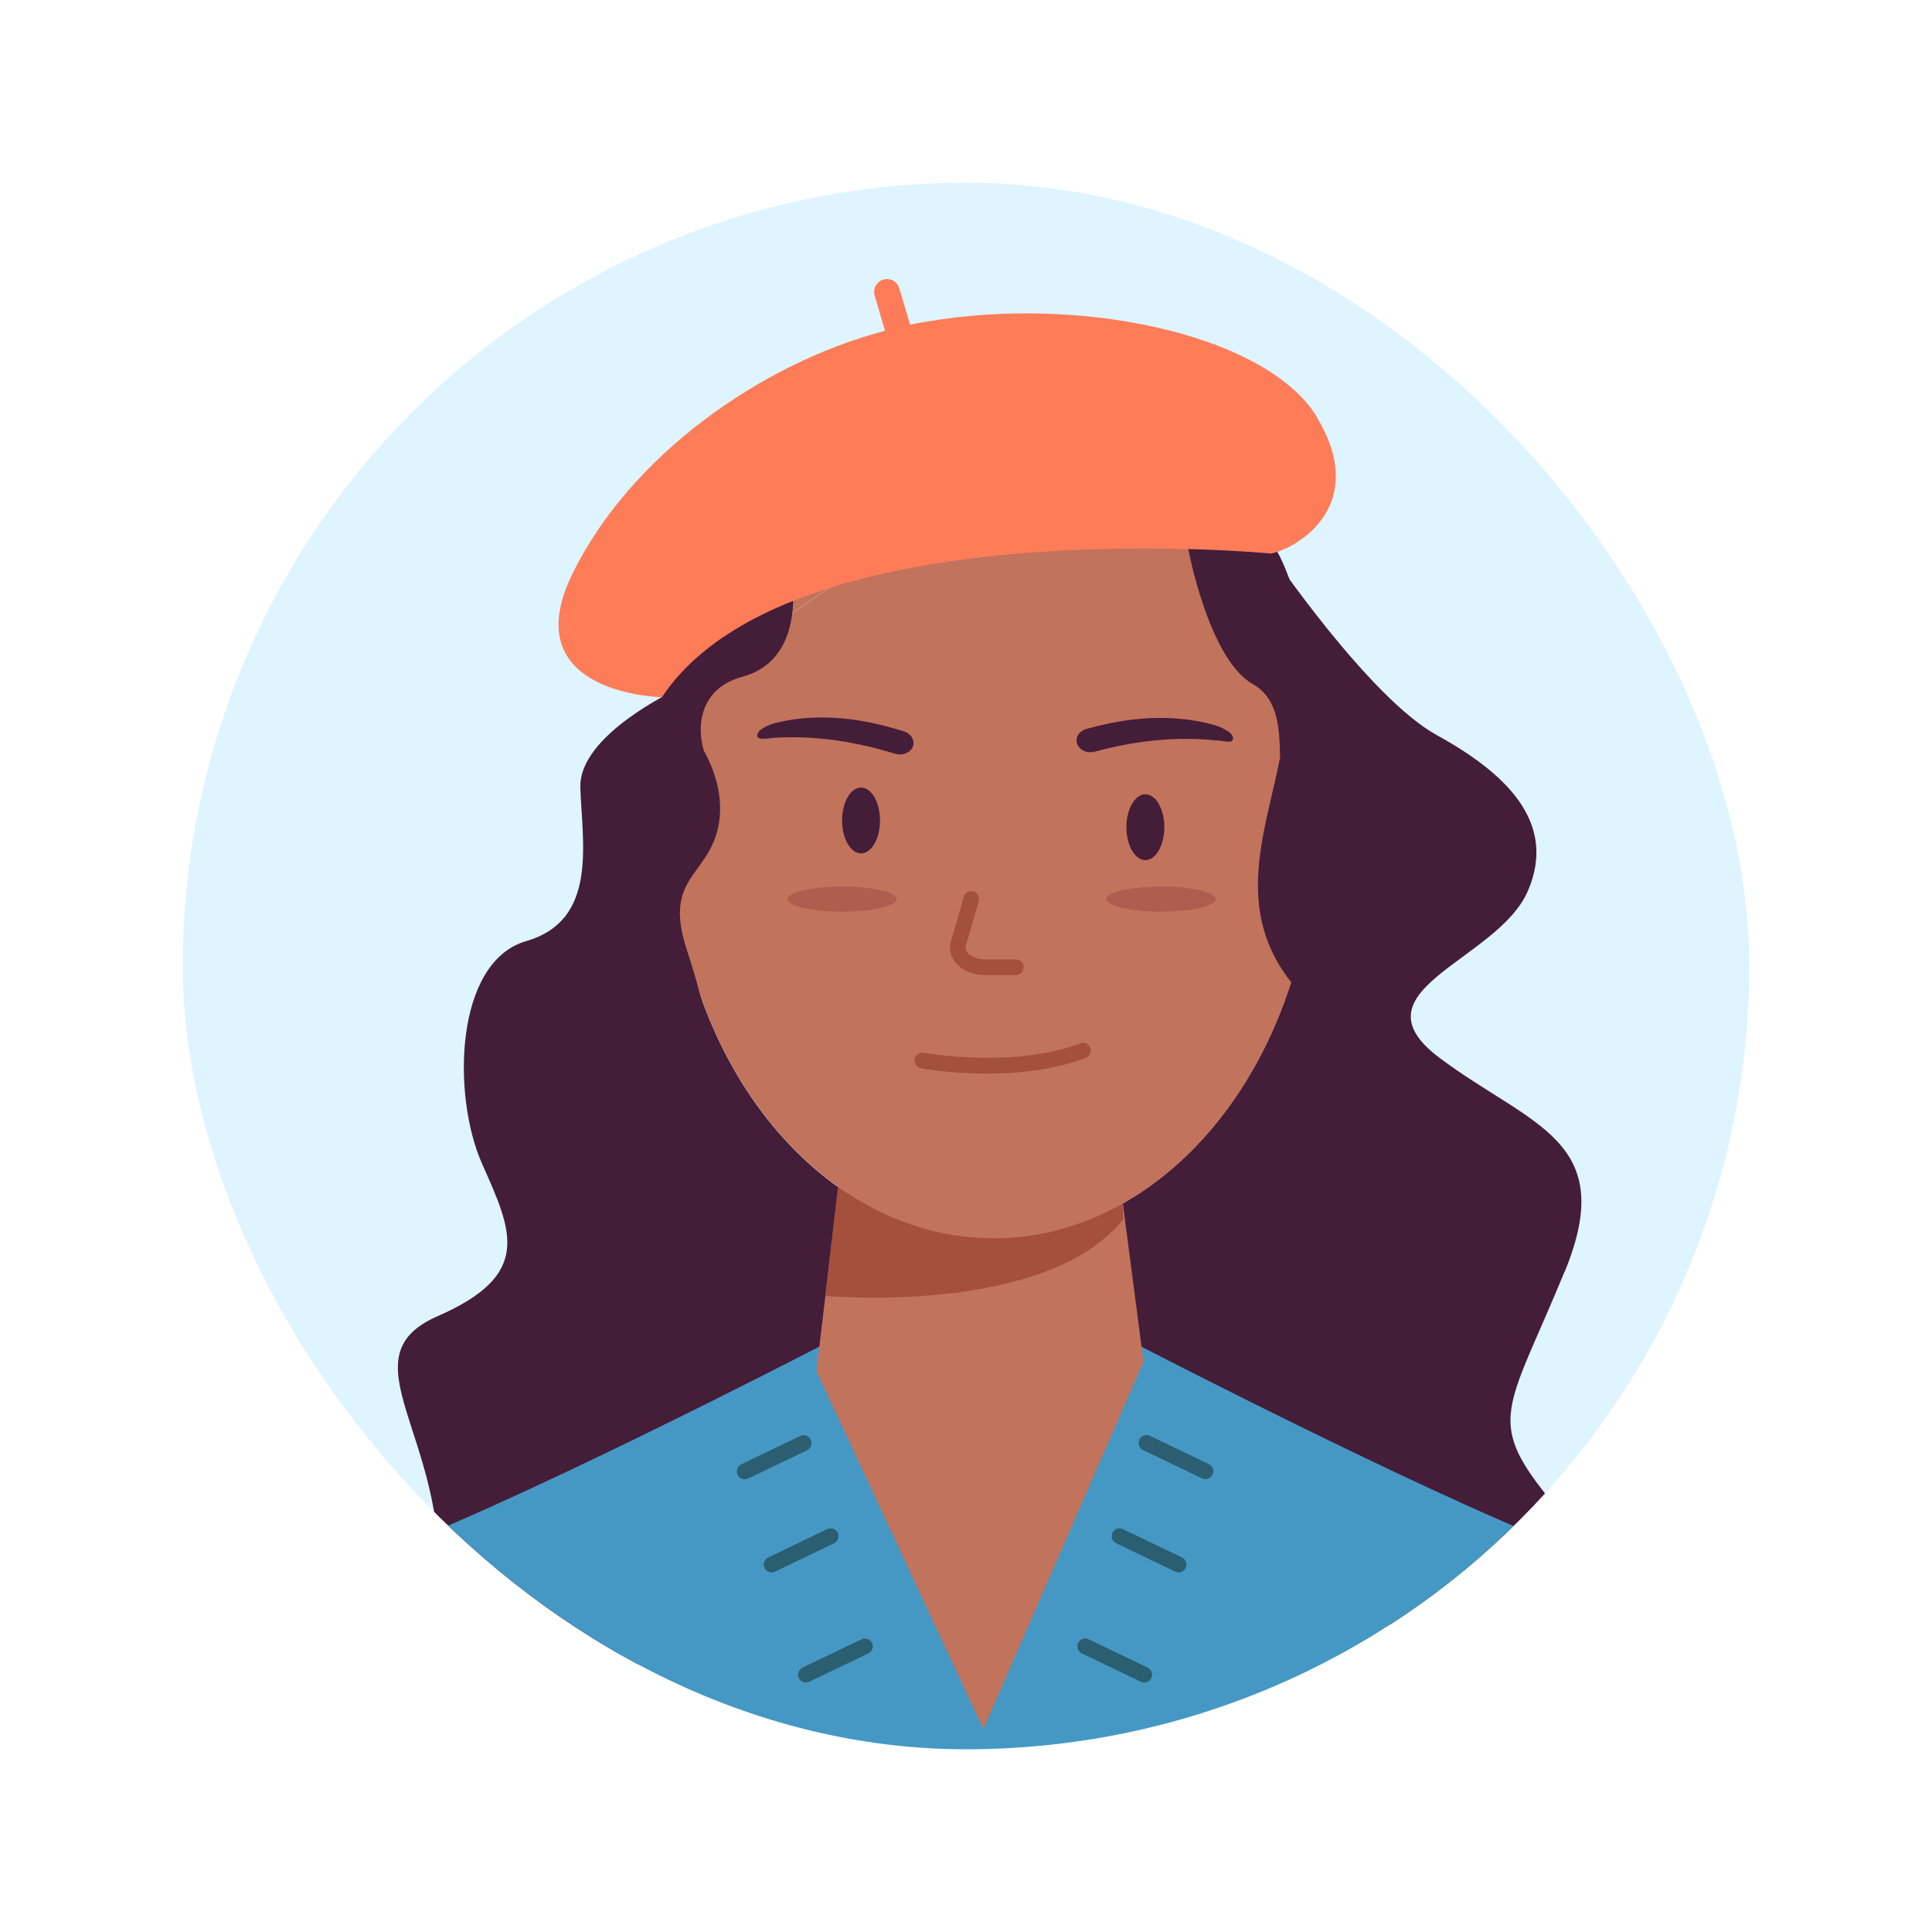 <svg width="74" height="74" viewBox="0 0 74 74" fill="none" xmlns="http://www.w3.org/2000/svg">
<g filter="url(#filter0_d_4003_616)">
<g clip-path="url(#clip0_4003_616)">
<rect x="7" y="3" width="60" height="60" rx="30" fill="white"/>
<circle cx="37" cy="33" r="30" fill="#DEF4FF"/>
<path d="M59.938 44.694C62.002 39.654 58.648 39.138 55.156 36.533C51.664 33.929 57.352 32.813 58.516 30.137C59.68 27.462 57.61 25.578 55.03 24.155C52.444 22.733 48.688 17.201 48.688 17.201L48.52 17.123C50.47 21.035 50.386 25.506 50.356 26.172C50.98 26.207 52.144 26.465 52.288 27.942C52.48 29.963 51.802 31.517 50.542 32.19C50.542 32.19 50.302 32.297 49.792 32.4C48.226 38.783 43.564 43.422 38.05 43.422C32.536 43.422 27.868 38.783 26.308 32.388V32.429C25.69 32.322 25.42 32.19 25.42 32.19C24.16 31.517 23.482 29.963 23.674 27.942C23.824 26.346 25.18 26.172 25.744 26.166C25.732 25.794 25.702 24.288 25.99 22.367C25.036 22.835 22.174 24.384 22.228 26.166C22.3 28.308 22.912 31.247 20.158 32.045C17.404 32.843 17.308 37.974 18.466 40.578C19.624 43.181 20.404 44.819 16.768 46.41C13.132 47.999 17.176 51.023 16.786 56.831C16.396 62.639 21.694 60.066 32.242 58.127C42.79 56.19 50.368 58.776 56.056 58.127C61.738 57.48 61.096 55.679 59.026 53.004C56.956 50.328 57.862 49.733 59.932 44.694H59.938Z" fill="#441D39"/>
<path d="M39.808 13.05L48.526 17.124C46.888 13.842 43.816 10.95 38.056 11.028C29.188 10.902 26.686 17.82 25.996 22.368C26.188 22.272 26.308 22.218 26.308 22.218L39.808 13.044V13.05Z" fill="#C1735C"/>
<path d="M61.102 55.681C56.134 54.007 43.72 47.581 43.72 47.581H31.378C31.378 47.581 18.97 54.007 13.996 55.681C9.028 57.355 9.028 65.839 9.028 65.839H66.076C66.076 65.839 66.076 57.355 61.108 55.681H61.102Z" fill="#4598C4"/>
<path d="M42.958 41.712H32.08L31.27 48.516L37.666 62.226L43.798 48.156L42.958 41.712Z" fill="#C1735C"/>
<path d="M32.098 41.448L31.612 45.636C31.612 45.636 40.042 46.41 43.012 42.714V42.084C41.494 42.942 39.82 43.422 38.05 43.422C35.89 43.422 33.862 42.702 32.098 41.448Z" fill="#A5503C"/>
<path d="M52.294 27.942C52.156 26.466 50.986 26.208 50.362 26.172C50.386 25.506 50.476 21.036 48.526 17.124L39.808 13.05L26.308 22.224C26.308 22.224 26.188 22.278 25.996 22.374C25.702 24.294 25.732 25.8 25.75 26.172C25.186 26.172 23.83 26.352 23.68 27.948C23.488 29.97 24.166 31.524 25.426 32.196C25.426 32.196 25.696 32.328 26.314 32.436V32.394C27.262 36.282 29.362 39.516 32.104 41.454C33.868 42.708 35.896 43.428 38.056 43.428C39.82 43.428 41.5 42.948 43.018 42.09C46.24 40.272 48.736 36.744 49.798 32.406C50.314 32.304 50.548 32.196 50.548 32.196C51.808 31.524 52.486 29.97 52.294 27.948V27.942Z" fill="#C1735C"/>
<path d="M29.584 24.264C31.642 24.12 33.394 24.6 34.282 24.87C34.552 24.954 34.834 24.846 34.948 24.636C35.068 24.39 34.918 24.108 34.618 24.012C33.61 23.7 31.786 23.202 29.764 23.676C29.452 23.748 28.894 23.982 29.026 24.24C29.104 24.33 29.314 24.288 29.584 24.27V24.264Z" fill="#441D39"/>
<path d="M46.642 24.366C44.59 24.138 42.826 24.552 41.926 24.792C41.656 24.864 41.374 24.75 41.272 24.528C41.158 24.276 41.32 23.994 41.626 23.916C42.646 23.64 44.488 23.214 46.492 23.766C46.798 23.85 47.35 24.108 47.206 24.36C47.122 24.45 46.918 24.396 46.648 24.36L46.642 24.366Z" fill="#441D39"/>
<path d="M43.87 28.944C44.271 28.944 44.596 28.38 44.596 27.684C44.596 26.988 44.271 26.424 43.87 26.424C43.469 26.424 43.144 26.988 43.144 27.684C43.144 28.38 43.469 28.944 43.87 28.944Z" fill="#441D39"/>
<path d="M32.98 28.686C33.381 28.686 33.706 28.122 33.706 27.426C33.706 26.73 33.381 26.166 32.98 26.166C32.579 26.166 32.254 26.73 32.254 27.426C32.254 28.122 32.579 28.686 32.98 28.686Z" fill="#441D39"/>
<path d="M38.908 33.348H37.762C37.252 33.348 36.802 33.15 36.562 32.82C36.388 32.586 36.34 32.31 36.424 32.04C36.688 31.182 36.91 30.36 36.91 30.354C36.952 30.192 37.114 30.102 37.276 30.144C37.438 30.186 37.534 30.354 37.486 30.51C37.486 30.51 37.264 31.344 36.994 32.214C36.97 32.304 36.982 32.382 37.042 32.466C37.168 32.64 37.45 32.748 37.762 32.748H38.908C39.076 32.748 39.208 32.88 39.208 33.048C39.208 33.216 39.076 33.348 38.908 33.348Z" fill="#A5503C"/>
<path d="M37.81 37.122C36.412 37.122 35.35 36.93 35.272 36.912C35.11 36.882 35.002 36.726 35.032 36.564C35.062 36.402 35.218 36.294 35.38 36.324C35.41 36.324 38.758 36.942 41.374 35.964C41.53 35.904 41.704 35.982 41.758 36.138C41.818 36.294 41.734 36.468 41.584 36.522C40.33 36.99 38.956 37.122 37.804 37.122H37.81Z" fill="#A5503C"/>
<path d="M44.47 30.918C45.627 30.918 46.564 30.703 46.564 30.438C46.564 30.173 45.627 29.958 44.47 29.958C43.313 29.958 42.376 30.173 42.376 30.438C42.376 30.703 43.313 30.918 44.47 30.918Z" fill="#AF5D4E"/>
<path d="M32.254 30.918C33.41 30.918 34.348 30.703 34.348 30.438C34.348 30.173 33.41 29.958 32.254 29.958C31.097 29.958 30.16 30.173 30.16 30.438C30.16 30.703 31.097 30.918 32.254 30.918Z" fill="#AF5D4E"/>
<path d="M25.312 22.764L25.348 23.046L23.644 24.816L22.336 28.686C22.336 28.686 23.866 33.648 26.044 36.726C28.216 39.81 27.226 35.154 26.308 32.382C25.39 29.61 27.106 29.574 27.508 27.684C27.76 26.49 27.316 25.392 26.956 24.75C26.638 23.652 26.92 22.332 28.426 21.924C31.954 20.958 29.644 15.108 29.644 15.108C27.616 16.41 25.852 21.666 25.318 22.758L25.312 22.764Z" fill="#441D39"/>
<path d="M52.324 24.816L51.076 24.912C50.566 22.278 49.444 17.082 48.43 16.542C47.062 15.816 45.508 16.998 45.508 16.998C45.508 16.998 46.288 21.252 47.998 22.212C49.012 22.782 49.006 24.066 49.03 25.014C48.442 28.08 46.918 31.488 50.356 34.566C54.106 37.92 54.916 28.944 54.916 28.944L52.324 24.816Z" fill="#441D39"/>
<path d="M50.452 11.989C48.514 8.767 41.062 7.171 34.858 8.437L34.444 7.039C34.366 6.781 34.096 6.631 33.832 6.709C33.574 6.787 33.424 7.057 33.502 7.321L33.898 8.671C29.104 9.925 24.112 13.495 21.922 17.983C19.666 22.603 25.354 22.705 25.354 22.705C30.196 15.403 48.688 17.203 48.688 17.203C49.762 16.975 52.444 15.313 50.446 11.995L50.452 11.989Z" fill="#FF7C59"/>
<path d="M28.522 52.656C28.408 52.656 28.3 52.596 28.252 52.488C28.18 52.338 28.246 52.158 28.39 52.086L30.652 51C30.802 50.928 30.982 50.994 31.054 51.144C31.126 51.294 31.06 51.474 30.916 51.546L28.654 52.632C28.612 52.65 28.57 52.662 28.522 52.662V52.656Z" fill="#2A5E70"/>
<path d="M29.554 56.226C29.44 56.226 29.332 56.166 29.284 56.058C29.212 55.908 29.278 55.728 29.422 55.656L31.684 54.57C31.834 54.498 32.014 54.564 32.086 54.708C32.158 54.852 32.092 55.038 31.948 55.11L29.686 56.196C29.644 56.214 29.602 56.226 29.554 56.226Z" fill="#2A5E70"/>
<path d="M30.868 60.444C30.754 60.444 30.646 60.384 30.598 60.276C30.526 60.126 30.592 59.946 30.736 59.874L32.998 58.788C33.148 58.716 33.328 58.782 33.4 58.926C33.472 59.076 33.406 59.256 33.262 59.328L31 60.414C30.958 60.432 30.916 60.444 30.868 60.444Z" fill="#2A5E70"/>
<path d="M46.174 52.656C46.132 52.656 46.084 52.644 46.042 52.626L43.78 51.54C43.63 51.468 43.57 51.288 43.642 51.138C43.714 50.988 43.894 50.922 44.044 50.994L46.306 52.08C46.456 52.152 46.516 52.332 46.444 52.482C46.39 52.59 46.288 52.65 46.174 52.65V52.656Z" fill="#2A5E70"/>
<path d="M45.142 56.225C45.1 56.225 45.052 56.213 45.01 56.195L42.748 55.109C42.598 55.037 42.538 54.857 42.61 54.707C42.682 54.557 42.862 54.497 43.012 54.569L45.274 55.655C45.424 55.727 45.484 55.907 45.412 56.057C45.358 56.165 45.256 56.225 45.142 56.225Z" fill="#2A5E70"/>
<path d="M43.828 60.444C43.786 60.444 43.738 60.432 43.696 60.414L41.434 59.328C41.284 59.256 41.224 59.076 41.296 58.926C41.368 58.776 41.548 58.716 41.698 58.788L43.96 59.874C44.11 59.946 44.17 60.126 44.098 60.276C44.044 60.384 43.942 60.444 43.828 60.444Z" fill="#2A5E70"/>
</g>
</g>
<defs>
<filter id="filter0_d_4003_616" x="0" y="0" width="74" height="74" filterUnits="userSpaceOnUse" color-interpolation-filters="sRGB">
<feFlood flood-opacity="0" result="BackgroundImageFix"/>
<feColorMatrix in="SourceAlpha" type="matrix" values="0 0 0 0 0 0 0 0 0 0 0 0 0 0 0 0 0 0 127 0" result="hardAlpha"/>
<feMorphology radius="3" operator="dilate" in="SourceAlpha" result="effect1_dropShadow_4003_616"/>
<feOffset dy="4"/>
<feGaussianBlur stdDeviation="2"/>
<feComposite in2="hardAlpha" operator="out"/>
<feColorMatrix type="matrix" values="0 0 0 0 0 0 0 0 0 0 0 0 0 0 0 0 0 0 0.35 0"/>
<feBlend mode="normal" in2="BackgroundImageFix" result="effect1_dropShadow_4003_616"/>
<feBlend mode="normal" in="SourceGraphic" in2="effect1_dropShadow_4003_616" result="shape"/>
</filter>
<clipPath id="clip0_4003_616">
<rect x="7" y="3" width="60" height="60" rx="30" fill="white"/>
</clipPath>
</defs>
</svg>
